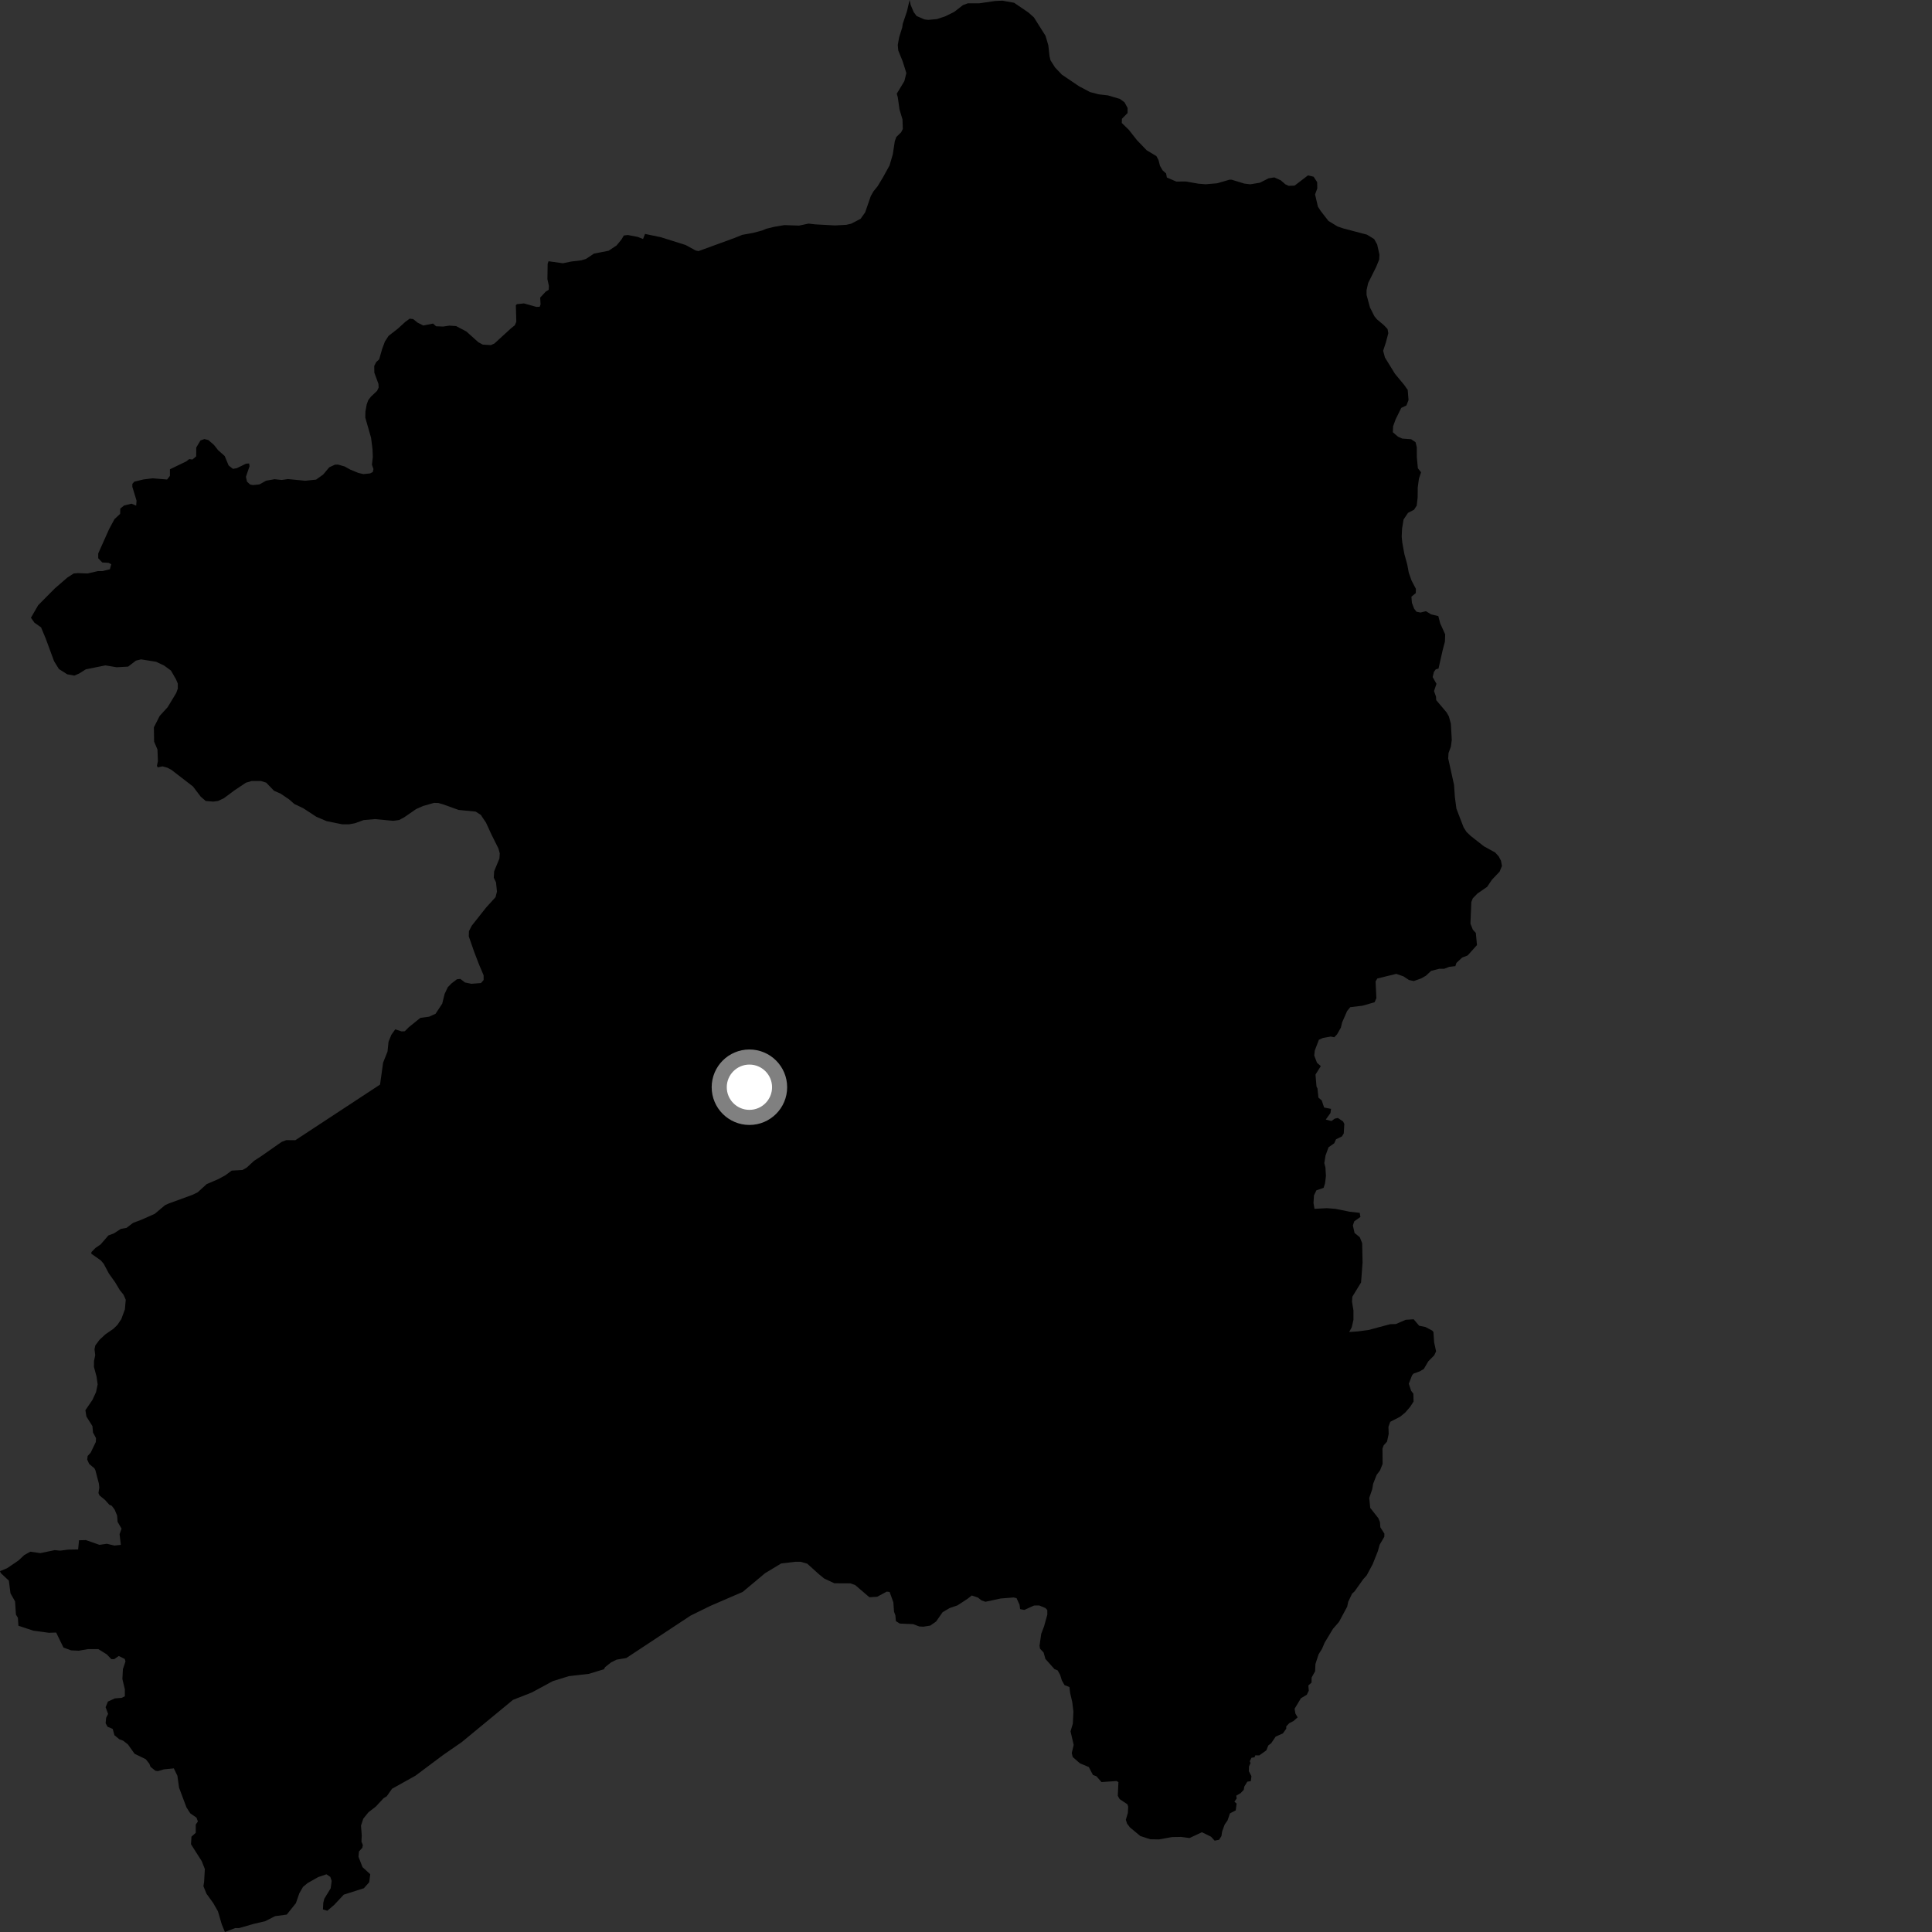 <?xml version="1.0" encoding="utf-8" ?>
<svg baseProfile="full" height="1024" version="1.1" width="1024" xmlns="http://www.w3.org/2000/svg" xmlns:ev="http://www.w3.org/2001/xml-events" xmlns:xlink="http://www.w3.org/1999/xlink"><rect width="100%" height="100%" fill="#333333" stroke="none"/><defs /><polygon fill="black" points="685.532,912.215 687.77,910.233 686.588,908.223 686.164,905.684 689.525,900.083 692.611,898.272 693.676,896.106 693.46,893.331 695.146,891.808 695.184,889.119 697.034,885.825 697.208,881.971 698.899,876.78 700.659,874.001 702.098,870.631 706.479,863.359 709.698,859.634 714.037,851.567 714.596,848.945 716.629,844.684 718.004,843.407 722.495,837.073 724.335,835.048 727.57,829.005 730.279,822.204 731.243,818.709 733.702,814.555 733.762,812.887 731.622,809.513 731.382,806.668 730.548,804.673 726.244,799.201 725.722,793.914 727.311,789.323 727.809,786.4 729.653,781.709 731.447,779.322 732.814,775.893 732.741,767.777 733.388,766.053 735.147,764.109 736.035,760.007 735.897,756.289 736.853,753.599 742.153,750.858 744.826,748.654 747.361,745.718 749.223,742.87 749.111,738.688 747.918,737.125 746.694,733.42 748.416,728.965 749.175,728.054 752.411,726.884 754.647,725.604 757.017,721.534 760.186,718.336 761.154,716.242 760.127,711.469 759.748,706.011 759.103,705.234 755.479,703.324 752.171,702.661 749.281,699.252 745.07,699.52 739.815,701.775 736.818,701.855 725.295,704.926 719.78,705.666 715.094,705.99 716.445,703.489 717.355,699.554 717.362,694.624 716.59,689.883 716.769,687.281 721.392,679.731 722.194,669.2 721.972,658.886 720.714,655.749 717.942,653.505 717.054,649.516 717.776,647.33 721.042,645.02 720.687,642.836 715.351,642.238 707.893,640.719 703.278,640.354 696.707,640.703 696.185,637.613 696.439,633.55 697.712,630.906 701.532,629.589 702.279,627.301 702.778,623.334 702.512,618.785 701.905,616.464 702.562,612.438 704.157,608.079 707.175,605.963 708.126,603.841 711.266,602.312 712.214,600.756 712.522,595.687 711.819,594.356 709.101,592.555 707.444,592.913 705.684,594.174 702.696,593.39 705.179,589.912 705.481,587.723 701.812,587.006 700.543,583.242 698.796,581.777 698.274,576.847 697.774,575.938 697.239,569.538 700.046,565.066 698.056,563.333 696.575,559.456 696.873,556.774 699.039,551.105 701.121,550.155 705.299,549.405 707.188,549.78 708.705,548.168 710.688,544.667 711.351,541.917 714.002,535.852 715.673,533.819 722.202,533.037 728.58,531.194 729.508,529.031 729.092,520.167 730.014,518.622 740.061,516.171 743.851,517.495 746.789,519.429 749.341,519.973 753.293,518.573 755.75,517.162 758.499,514.604 762.757,513.484 765.409,513.483 768.147,512.444 771.372,512.067 771.93,510.365 774.966,507.531 777.895,506.401 782.826,500.907 782.216,494.468 780.638,492.75 779.364,489.525 779.836,478.038 780.633,476.091 783.049,473.612 788.234,470.034 790.754,466.27 794.835,461.994 796.068,458.961 795.55,456.184 794.34,453.894 792.473,451.846 786.484,448.545 779.539,443.09 777.301,440.968 775.767,438.584 771.926,428.6 771.117,422.451 770.659,415.935 767.576,401.963 767.748,399.13 768.998,395.74 769.468,392.179 768.994,383.611 767.931,379.701 766.69,377.545 761.228,371.087 761.115,369.257 760.07,366.271 761.356,362.441 759.344,358.853 760.02,356.106 760.986,354.769 762.444,354.349 764.628,344.672 765.839,340.052 765.979,336.233 763.32,330.362 762.344,326.536 758.534,325.645 755.788,323.951 752.858,324.658 750.736,324.2 749.499,322.599 748.337,319.491 748.077,316.286 750.384,314.343 750.456,312.106 748.174,307.747 746.681,303.558 745.883,299.263 744.338,293.616 743.246,287.593 742.931,284.431 743.129,280.163 743.932,275.305 746.282,271.824 749.487,270.156 750.902,267.939 751.377,263.705 751.433,258.339 752.06,253.716 753.192,250.318 751.502,248.183 750.954,242.29 750.931,237.098 750.28,234.385 747.946,232.798 743.289,232.465 740.998,231.482 738.228,229.082 738.395,225.872 739.702,222.282 742.695,216.192 745.445,214.89 746.549,212.015 746.109,206.637 744.108,203.843 739.358,198.115 734.048,189.49 733.089,185.924 734.56,181.454 735.829,176.614 735.436,174.406 733.51,172.361 729.784,169.234 728.477,167.646 726.107,162.942 724.303,156.314 724.298,153.833 725.142,150.025 729.392,141.478 730.977,137.626 731.147,135.023 729.918,129.54 728.315,126.697 724.521,124.372 712.141,121.118 708.921,120.036 704.099,117.087 700.037,111.879 698.525,109.53 697.006,103.029 698.184,99.913 698.123,96.541 696.23,93.657 693.245,92.965 686.154,98.391 682.997,98.499 681.299,97.706 678.808,95.554 675.411,94.031 672.378,94.508 667.79,96.837 662.638,97.687 659.469,97.292 652.834,95.258 651.579,95.257 645.172,97.14 638.99,97.663 635.165,97.354 628.61,96.212 623.425,96.218 618.464,94.095 618.057,91.94 616.201,90.284 614.817,87.895 614.039,84.824 612.889,82.714 607.78,79.666 602.611,74.293 598.328,68.844 594.573,65.174 594.632,62.972 597.64,59.904 597.656,57.24 596.003,54.204 593.525,52.41 587.216,50.56 582.385,50.006 577.671,48.775 571.9,45.712 562.814,39.565 559.174,35.731 556.785,31.95 556.284,29.856 555.627,23.991 554.144,18.958 548.003,9.233 545.115,6.646 537.499,1.465 531.272,0.352 527.438,0.521 519.068,1.745 512.925,1.759 510.368,2.728 505.745,6.31 500.96,8.682 496.569,10.115 492.031,10.533 489.96,10.298 485.812,8.476 484.303,6.454 482.683,2.638 482.101,0.0 480.711,5.999 478.462,12.656 478.199,14.558 476.556,19.818 475.83,23.836 476.093,26.738 478.412,32.456 480.388,38.714 479.329,42.996 475.305,49.648 475.831,51.486 476.754,58.011 478.336,63.273 478.516,68.367 477.608,70.141 475.051,72.618 474.264,74.844 473.194,81.833 471.473,87.698 467.978,94.029 465.132,98.747 462.952,101.421 461.538,103.918 458.541,112.581 456.124,115.981 451.127,118.566 448.547,119.156 442.554,119.486 432.016,118.91 428.562,118.507 423.508,119.573 415.697,119.31 410.297,120.229 406.19,121.234 404.098,122.115 399.294,123.419 393.435,124.466 389.361,126.105 370.249,133.084 368.808,132.812 363.345,129.843 350.262,125.728 341.874,123.979 340.827,126.684 338.006,125.557 332.735,124.557 330.633,124.822 329.443,126.859 326.82,130.081 322.55,132.906 314.854,134.402 310.664,137.187 308.168,137.969 302.778,138.618 298.362,139.533 290.732,138.465 290.267,139.844 290.147,147.953 290.928,151.582 290.803,153.621 289.277,154.537 286.312,157.735 286.51,161.356 286.046,162.603 284.277,162.665 277.696,160.817 273.997,161.207 273.413,161.796 273.656,170.546 272.846,172.424 270.854,174.002 262.038,182.077 260.205,182.908 255.88,182.653 253.557,181.407 247.146,175.664 241.738,172.833 238.164,172.587 234.913,173.084 231.132,172.938 229.529,171.495 224.362,172.522 221.315,171 219.024,169.137 217.154,168.891 214.829,170.586 210.927,174.151 205.93,178.042 203.977,181.086 202.534,184.987 200.953,190.487 199.412,191.894 198.354,193.944 198.407,197.534 200.596,203.5 200.684,205.419 199.858,207.163 196.6,210.244 195.181,212.073 194.347,214.414 193.68,218.078 193.603,221.32 196.677,232.046 197.436,238.068 197.602,242.195 197.134,246.324 197.945,248.612 197.572,250.188 196.156,250.921 192.534,251.278 189.864,250.631 185.672,248.909 182.673,247.232 179.146,246.237 177.51,246.289 174.522,247.679 171.317,251.481 167.54,254.206 161.781,254.804 152.658,253.926 149.286,254.388 145.514,253.994 141.08,254.772 137.492,256.749 134.107,257.099 132.57,256.804 130.912,255.275 130.351,252.713 132.268,247.103 132.049,245.642 130.388,245.766 125.54,248.139 123.457,248.503 121.164,246.699 119.092,241.698 115.583,238.587 113.39,235.8 110.473,233.271 108.355,232.7 106.252,233.454 104.009,237.214 103.984,241.891 101.98,243.56 100.316,243.325 98.68,244.577 90.065,248.728 90.061,252.228 88.575,254.149 80.927,253.52 76.099,254.105 71.217,255.276 70.151,256.443 70.147,258.033 72.378,265.359 72.171,268.014 69.726,266.957 65.787,267.913 63.767,269.509 63.668,272.371 60.686,275.135 57.805,280.488 52.062,293.338 52.06,295.885 54.191,298.118 57.586,298.326 58.976,299.073 58.232,301.722 54.299,302.688 51.856,302.687 46.425,303.964 41.344,303.766 39.058,303.963 35.671,306.147 29.003,311.923 20.233,320.784 16.399,327.418 18.264,330.041 21.773,332.529 24.258,338.517 28.666,350.467 31.231,354.607 35.662,357.406 39.402,358.081 42.017,356.943 45.486,354.759 55.847,352.671 61.883,353.662 67.921,353.316 72.041,350.144 74.769,349.479 82.739,350.75 87.001,352.765 90.612,355.418 93.322,360.134 94.243,362.355 94.243,364.953 93.439,367.243 88.853,374.828 84.66,379.418 81.563,385.502 81.675,393.075 83.457,397.267 83.696,403.424 83.168,405.873 83.585,406.72 86.146,406.187 88.796,406.929 90.924,408.095 102.279,416.846 106.35,422.208 109.028,424.532 113.082,424.868 115.594,424.518 118.698,423.046 124.397,418.811 130.362,414.835 133.387,413.956 138.307,413.945 141.074,414.81 145.223,419.104 148.764,420.666 153.252,423.709 156.025,426.147 160.713,428.37 167.661,432.902 173.077,435.216 181.46,436.917 184.917,436.917 188.168,436.328 192.743,434.655 198.739,434.149 208.412,435.052 211.565,434.626 214.265,433.167 220.58,428.811 224.189,427.208 230.063,425.538 232.387,425.616 234.975,426.365 243.042,429.282 252.106,430.165 254.832,431.9 257.625,436.083 260.507,442.372 264.199,449.751 264.89,452.338 264.702,455.028 261.904,461.81 261.709,465.2 262.899,467.69 263.399,472.576 262.646,475.518 257.623,481.053 250.053,490.621 248.555,493.513 248.461,496.298 251.245,504.276 253.883,511.172 256.328,516.946 256.333,519.435 254.937,521.033 249.858,521.429 246.461,520.732 243.973,518.834 242.175,519.04 239.188,521.329 237.314,523.282 235.651,526.822 234.389,531.949 230.869,537.307 227.471,538.863 222.807,539.498 216.751,544.375 214.556,546.572 212.868,546.675 209.477,545.577 207.424,548.464 205.925,552.169 205.389,557.367 203.057,563.202 201.435,574.847 156.529,604.34 151.73,604.293 149.311,605.211 138.302,612.899 134.702,615.222 130.777,618.838 128.535,620.118 122.795,620.449 119.43,622.941 115.714,624.953 109.533,627.605 104.782,631.941 102.04,633.276 89.448,637.876 87.449,638.786 82.02,643.361 74.793,646.554 70.549,648.149 67.046,650.801 64.076,651.331 60.337,653.732 57.471,654.799 53.33,659.563 50.548,661.484 48.46,663.619 48.394,664.493 53.397,668.014 54.944,669.793 57.686,674.955 61.081,679.722 63.504,683.797 65.432,686.179 66.651,688.892 66.189,694.033 64.279,699.187 62.194,702.271 60.092,704.304 55.943,707.156 52.822,710.029 50.517,713.1 50.093,715.164 50.468,718.259 49.825,721.36 49.787,724.448 51.173,729.625 51.755,733.752 50.895,737.87 48.987,741.986 45.264,747.449 45.784,750.773 48.988,755.86 49.286,759.261 50.882,762.217 50.802,764.257 48.057,769.939 46.456,771.7 46.226,773.582 47.268,775.914 50.055,778.246 50.565,779.281 52.42,786.371 52.631,788.466 52.183,791.334 52.754,792.63 55.636,794.973 57.92,797.526 59.199,798.057 60.721,800.034 62.069,803.234 62.336,806.637 64.433,810.218 63.374,813.152 64.057,818.817 60.649,819.176 56.638,818.24 52.712,818.799 45.515,816.278 41.881,816.376 41.407,821.234 36.177,821.322 31.878,821.876 28.993,821.601 21.379,823.185 16.065,822.427 12.885,824.199 9.808,827.086 3.749,831.192 0.0,832.742 0.4,833.747 4.696,837.78 5.555,844.491 7.983,848.777 8.449,855.771 9.491,857.475 9.761,861.675 17.657,864.29 25.889,865.405 29.764,865.279 33.624,873.223 37.637,874.718 41.747,874.914 46.599,874.068 52.115,874.064 56.605,876.872 59.034,879.387 60.525,879.395 62.952,877.705 66.131,879.291 66.511,880.604 65.144,884.68 64.864,889.913 66.171,895.321 66.172,899.064 64.487,899.899 60.847,900.194 57.198,901.87 55.978,904.856 57.291,908.408 56.257,910.458 55.984,913.352 57.007,915.221 59.717,916.337 60.659,919.711 63.277,921.857 65.277,922.602 67.809,924.583 71.313,929.525 77.225,932.392 79.141,934.777 79.779,936.457 82.327,938.519 83.674,938.731 86.822,937.801 92.125,937.278 94.023,941.189 94.907,947.501 98.829,957.965 100.857,961.115 104.141,963.383 104.895,965.403 103.756,967.04 103.757,971.435 101.485,973.449 101.23,977.49 106.92,986.441 108.57,990.608 108.186,997.422 107.809,999.689 109.445,1003.722 112.993,1008.634 115.522,1013.049 117.552,1019.987 119.203,1024.0 124.64,1021.929 126.753,1021.923 134.351,1019.734 140.582,1018.26 145.841,1015.587 151.992,1014.772 156.838,1008.71 158.647,1003.49 160.593,1000.098 163.024,998.084 168.597,994.92 173.024,993.414 175.08,994.809 175.794,996.943 175.265,1000.846 171.888,1006.358 171.355,1008.477 171.172,1012.034 173.475,1012.742 177.045,1009.709 182.193,1004.207 192.853,1000.811 195.694,997.614 196.227,993.361 192.139,989.631 190.01,984.138 190.265,981.335 192.059,979.334 192.306,977.873 191.58,976.101 191.736,972.791 191.335,967.64 192.553,963.92 195.3,960.526 199.179,957.539 203.295,953.099 204.999,952.046 207.782,948.086 220.202,941.153 234.935,930.139 244.688,923.392 271.903,900.956 281.828,897.065 292.982,891.041 301.48,888.4 312.113,887.174 320.108,884.733 320.714,883.615 323.861,881.114 326.836,879.639 331.948,878.797 366.012,856.31 376.452,851.181 393.634,843.75 405.507,833.823 414.055,828.663 421.578,827.769 424.275,827.764 427.867,828.799 434.056,834.373 436.842,836.646 442.221,839.161 450.717,839.211 453.249,840.112 460.811,846.573 464.947,846.304 469.987,843.59 471.518,843.769 473.496,849.26 473.854,854.22 474.565,856.153 474.838,859.228 476.913,860.526 483.949,860.818 487.254,862.065 489.427,862.178 493.075,861.594 496.166,859.418 499.592,854.514 503.246,852.341 507.512,850.867 512.765,847.432 515.058,845.649 518.286,846.719 520.184,848.221 522.28,848.972 530.326,847.241 537.265,846.686 538.792,847.061 540.373,850.526 540.685,852.859 542.902,853.301 548.096,850.947 550.826,850.93 554.122,852.309 555.081,853.358 555.099,855.79 553.37,862.019 551.867,865.964 550.969,872.304 551.241,873.863 553.151,875.89 554.081,879.258 558.906,884.671 560.575,885.334 561.919,887.758 562.79,890.612 564.221,893.15 566.831,894.171 567.184,897.268 568.316,902.132 568.931,907.159 568.628,913.558 567.41,917.671 569.078,924.831 568.048,929.161 568.569,931.259 572.351,934.57 577.088,936.571 579.284,940.766 581.127,941.453 583.816,944.538 591.784,943.979 592.788,944.554 592.446,951.831 593.44,953.562 597.546,956.32 597.964,957.56 597.792,960.869 596.714,964.511 597.379,966.569 598.878,968.551 604.383,973.126 609.689,974.851 614.326,974.922 621.157,973.69 625.986,973.597 630.461,974.202 637.038,971.121 641.87,973.491 643.767,975.58 646.137,975.135 647.383,973.166 647.762,970.703 649.101,967.043 650.604,964.9 651.906,961.116 654.968,959.531 655.434,955.896 654.274,954.947 655.463,953.225 655.245,951.727 657.543,950.406 659.216,948.636 659.509,946.916 661.118,944.31 662.97,944.047 663.276,941.42 661.925,938.79 661.993,936.243 662.802,934.466 662.397,933.494 663.332,931.635 664.906,931.421 665.343,930.363 667.455,930.4 671.208,927.698 672.22,925.129 673.778,923.915 676.14,920.429 679.94,918.758 681.738,916.256 681.748,915.009 683.325,913.331 685.532,912.215" /><circle cx="397.206" cy="576.252" fill="rgb(100%,100%,100%)" r="16" stroke="grey" stroke-width="8" /></svg>